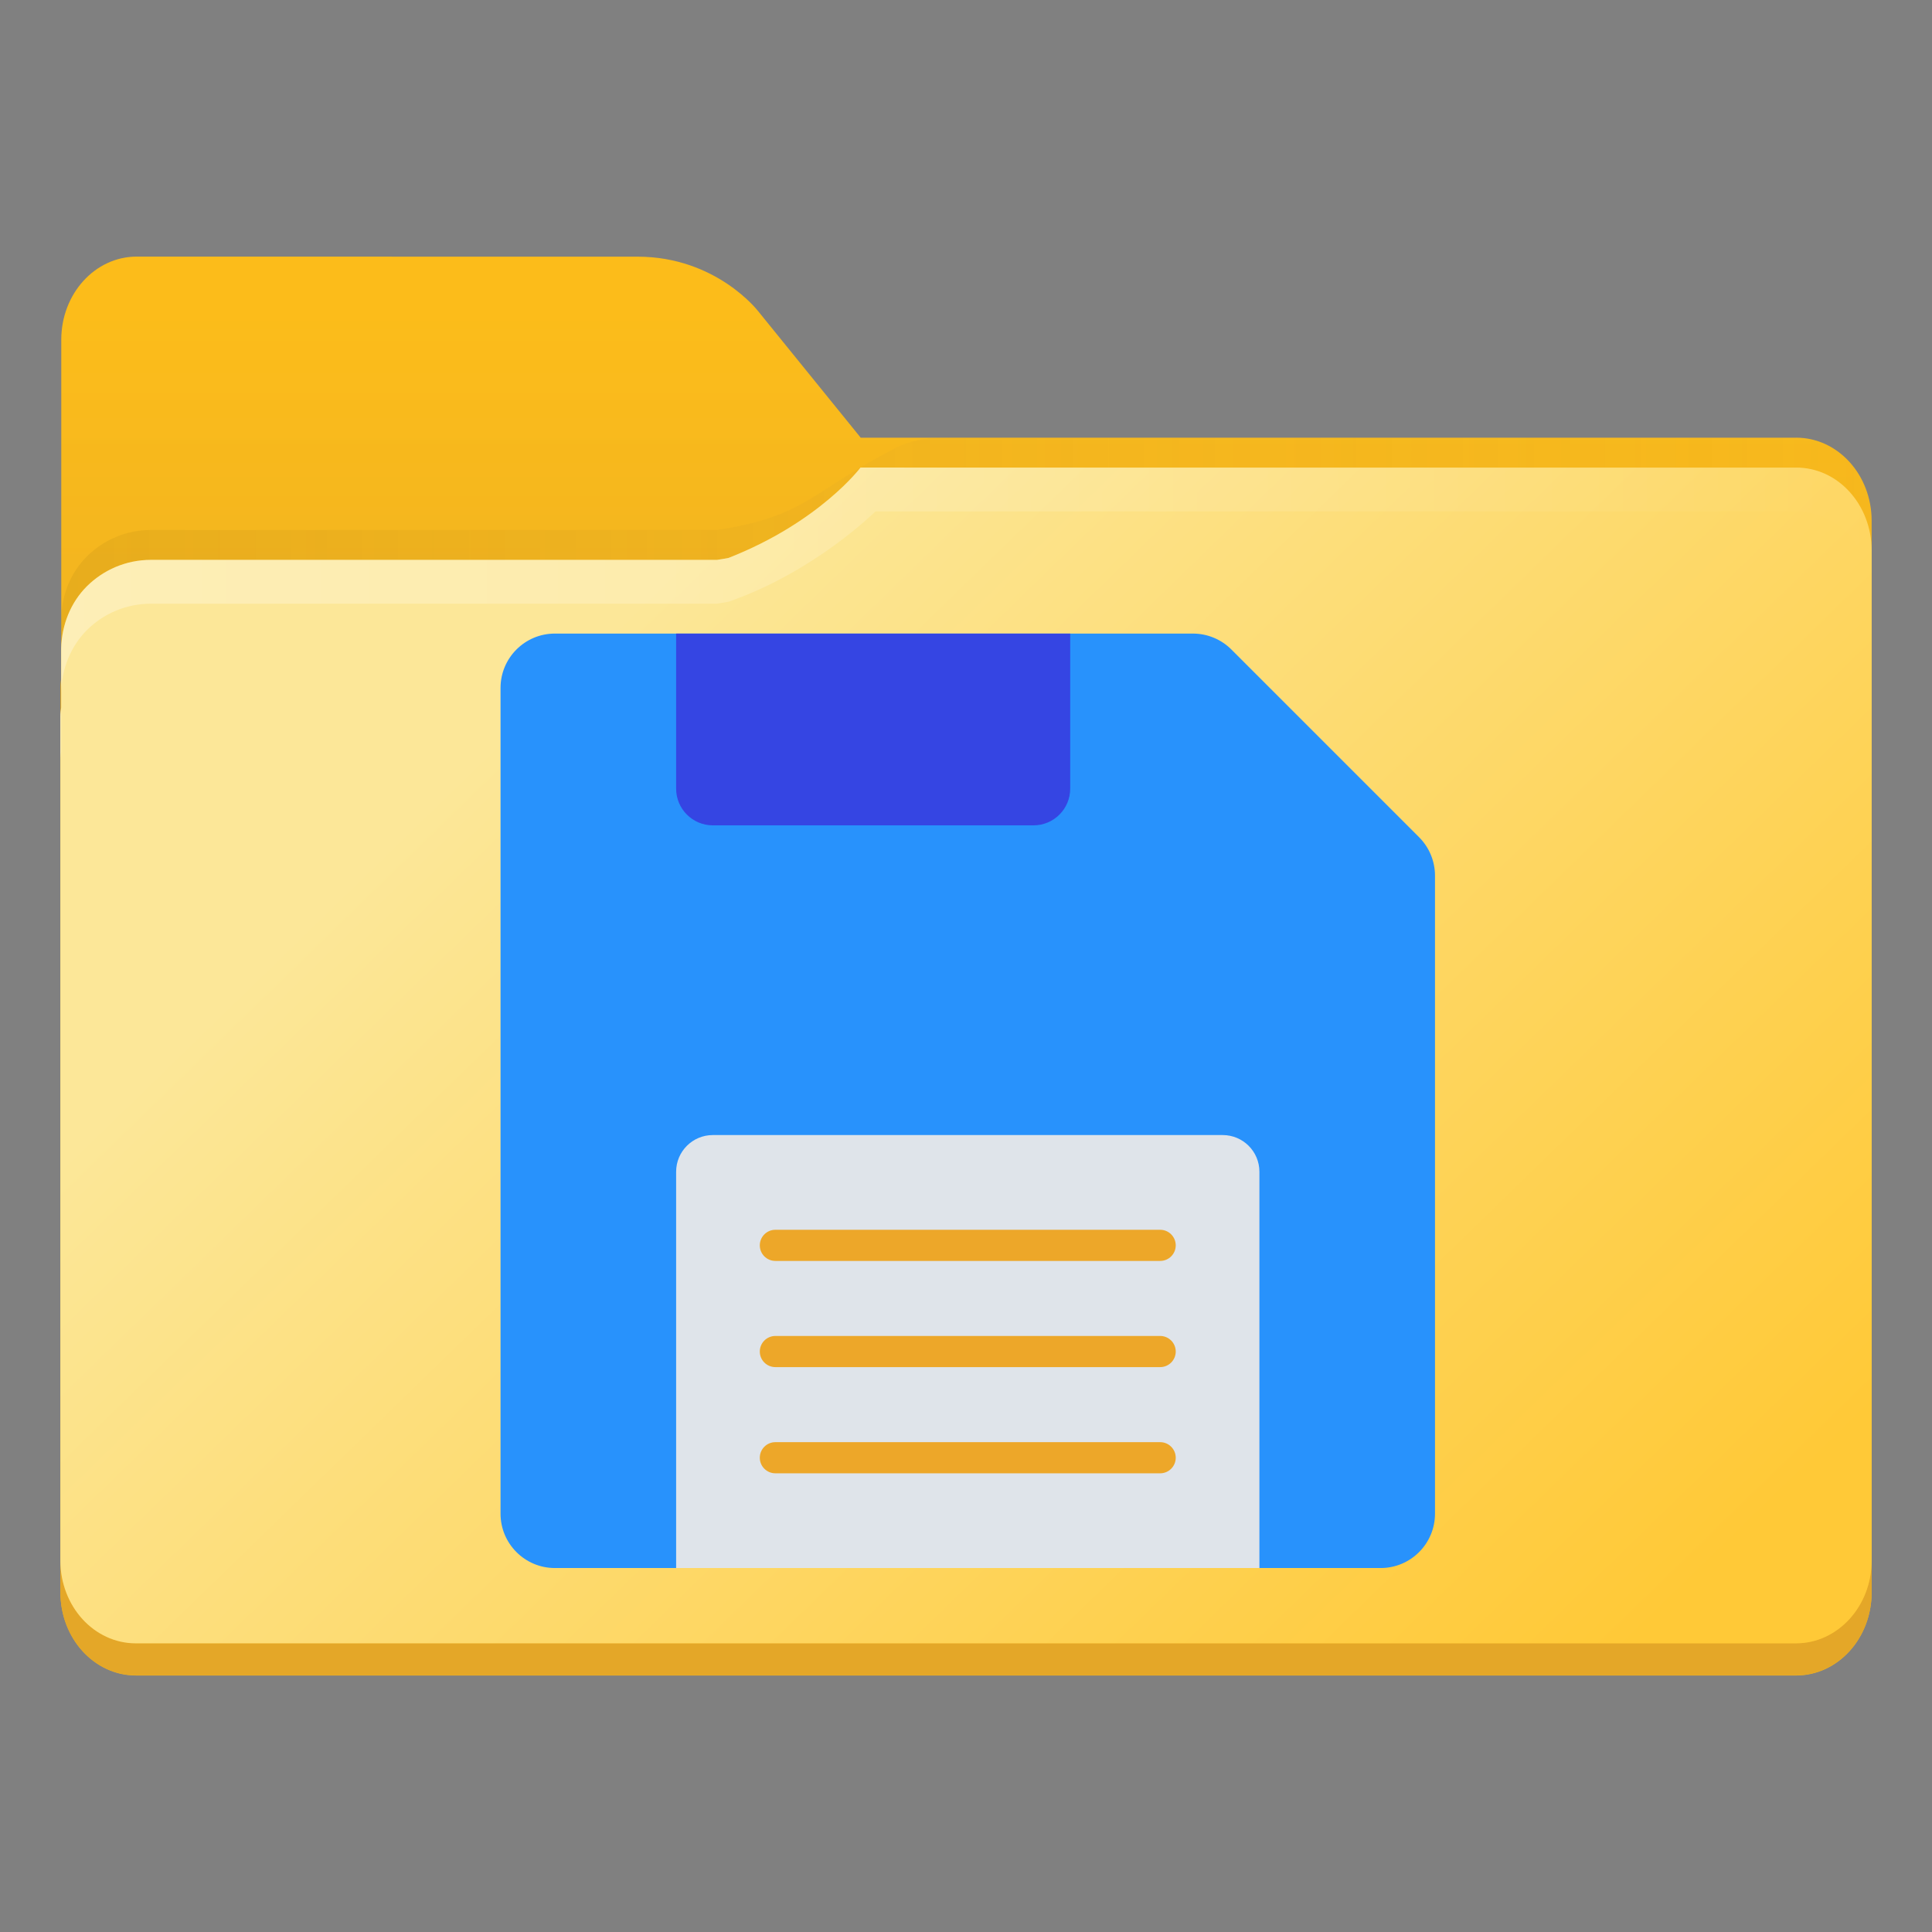 <?xml version="1.0" encoding="utf-8"?>
<svg viewBox="0 0 16.933 16.933" xmlns="http://www.w3.org/2000/svg">
  <rect x="0" y="0" width="16.933" height="16.933" fill="#808080" stroke="none"/>
  <defs>
    <linearGradient id="linearGradient1911" x1="25.085" x2="25.085" y1="24.031" y2="26.412" gradientTransform="translate(-17.897 -21.385)" gradientUnits="userSpaceOnUse">
      <stop stop-color="#fcbc19" stop-opacity=".996" offset="0"/>
      <stop stop-color="#f4b61f" offset="1"/>
    </linearGradient>
    <linearGradient id="linearGradient4625" x1=".529" x2="16.404" y1="5.066" y2="5.066" gradientUnits="userSpaceOnUse">
      <stop stop-color="#b78815" offset="0"/>
      <stop stop-color="#e2b24b" stop-opacity="0" offset="1"/>
    </linearGradient>
    <linearGradient id="linearGradient1951" x1="100" x2="133.19" y1="17.453" y2="51.606" gradientTransform="matrix(.265 0 0 .265 -20.108 -.135)" gradientUnits="userSpaceOnUse">
      <stop stop-color="#fce798" offset="0"/>
      <stop stop-color="#ffc937" offset="1"/>
    </linearGradient>
    <linearGradient id="linearGradient11110" x1=".529" x2="16.404" y1="5.381" y2="5.381" gradientUnits="userSpaceOnUse">
      <stop stop-color="#fff" offset="0"/>
      <stop stop-color="#fff" stop-opacity="0" offset="1"/>
    </linearGradient>
  </defs>
  <path d="m1.198 2.249c-0.365 0-0.661 0.326-0.661 0.728v2.964c-0.003 0.026-0.007 0.052-0.007 0.079v7.937c0 0.402 0.296 0.728 0.661 0.728h14.552c0.365 0 0.661-0.326 0.661-0.728v-9.393c0-0.402-0.296-0.728-0.661-0.728v5.16e-4h-8.199l-0.899-1.109s-0.366-0.478-1.058-0.478h-1.323z" color="#000000" color-rendering="auto" dominant-baseline="auto" fill="url(#linearGradient1911)" image-rendering="auto" shape-rendering="auto" solid-color="#000000" stop-color="#000000" style="font-feature-settings:normal;font-variant-alternates:normal;font-variant-caps:normal;font-variant-east-asian:normal;font-variant-ligatures:normal;font-variant-numeric:normal;font-variant-position:normal;font-variation-settings:normal;inline-size:0;isolation:auto;mix-blend-mode:normal;shape-margin:0;shape-padding:0;text-decoration-color:#000000;text-decoration-line:none;text-decoration-style:solid;text-indent:0;text-orientation:mixed;text-transform:none;white-space:normal"/>
  <path d="m8.361 3.836c-0.113 0.002-0.308-0.015-0.52 0.095-0.736 0.379-0.772 0.594-1.557 0.714h-4.961c-0.22 0-0.418 0.089-0.562 0.232-0.139 0.139-0.22 0.333-0.225 0.546v0.278c0.005-0.212 0.086-0.406 0.225-0.546 0.143-0.143 0.342-0.232 0.562-0.232h4.961c0.785-0.12 0.821-0.335 1.557-0.714 0.211-0.111 0.407-0.093 0.52-0.095h7.383c0.182 3.65e-4 0.347 0.081 0.467 0.212 0.12 0.132 0.194 0.314 0.194 0.515v-0.278c0-0.201-0.074-0.383-0.194-0.515-0.119-0.131-0.284-0.212-0.467-0.212h-1.165zm-7.825 2.104c-0.003 0.026-0.007 0.052-0.007 0.079v0.278c0-0.027 0.004-0.053 0.007-0.079z" fill="url(#linearGradient4625)" opacity=".2" stroke-width=".265"/>
  <path d="m0.529 13.674v0.282c0 0.201 0.074 0.383 0.193 0.514s0.286 0.213 0.468 0.213h14.552c0.183 0 0.348-0.082 0.468-0.213s0.194-0.313 0.194-0.514v-0.282c0 0.201-0.074 0.383-0.194 0.514-0.12 0.132-0.285 0.213-0.468 0.213h-14.552c-0.183 0-0.348-0.082-0.468-0.213s-0.193-0.313-0.193-0.514z" fill="#e4a729" fill-opacity=".996" stroke-width=".265"/>
  <path d="m7.542 4.098s-0.359 0.479-1.157 0.792c-0.033 0.006-0.065 0.012-0.101 0.017h-4.961c-0.22 0-0.418 0.089-0.562 0.232-0.139 0.139-0.22 0.333-0.225 0.546v0.517c-0.003 0.026-0.007 0.052-0.007 0.079v7.395c0 0.201 0.074 0.383 0.193 0.514 0.12 0.132 0.286 0.213 0.468 0.213h14.552c0.183 0 0.348-0.082 0.468-0.213 0.12-0.132 0.194-0.313 0.194-0.514v-8.851c0-0.201-0.074-0.383-0.194-0.515-0.119-0.131-0.284-0.212-0.467-0.212h-7.482z" fill="url(#linearGradient1951)"/>
  <path d="m7.542 4.098s-0.359 0.479-1.157 0.792c-0.033 0.006-0.065 0.012-0.101 0.017h-4.961c-0.22 0-0.418 0.089-0.562 0.232-0.139 0.139-0.22 0.333-0.225 0.546v0.384c0.005-0.212 0.086-0.406 0.225-0.546 0.143-0.143 0.342-0.232 0.562-0.232h4.961c0.036-0.005 0.068-0.011 0.101-0.017 0.759-0.263 1.288-0.792 1.288-0.792h8.071c0.182 3.704e-4 0.347 0.081 0.467 0.212 0.12 0.132 0.194 0.314 0.194 0.515v-0.384c0-0.201-0.074-0.383-0.194-0.515-0.119-0.131-0.284-0.212-0.467-0.212h-7.482zm-7.006 2.104c-0.003 0.026-0.007 0.052-0.007 0.079v0.384c0-0.027 0.004-0.053 0.007-0.079z" fill="url(#linearGradient11110)" opacity=".3"/>
  <path class="st0" d="M 4.313 8.261 C 4.313 8.261 4.313 8.261 4.313 8.261 C 4.313 8.261 4.313 8.261 4.313 8.261 Z" style="fill: rgb(32, 51, 102);"/>
  <path class="st0" d="M 4.313 8.261 C 4.313 8.263 4.313 8.263 4.313 8.261 Z" style="fill: rgb(32, 51, 102);"/>
  <path class="st0" d="M 4.314 8.261 C 4.314 8.261 4.314 8.26 4.315 8.26 C 4.314 8.26 4.314 8.26 4.314 8.261 Z" style="fill: rgb(32, 51, 102);"/>
  <g style="stroke: none; stroke-width: 0; stroke-dasharray: none; stroke-linecap: butt; stroke-linejoin: miter; stroke-miterlimit: 10; fill: none; fill-rule: nonzero; opacity: 1;" transform="matrix(0.091, 0, 0, 0.091, 4.387, 5.553)">
    <path d="M 90 23.314 v 61.451 C 90 87.656 87.656 90 84.765 90 H 5.235 C 2.344 90 0 87.656 0 84.765 V 5.235 C 0 2.344 2.344 0 5.235 0 h 61.451 c 1.388 0 2.72 0.552 3.702 1.533 l 18.079 18.079 C 89.448 20.594 90 21.925 90 23.314 z" style="stroke: none; stroke-width: 1; stroke-dasharray: none; stroke-linecap: butt; stroke-linejoin: miter; stroke-miterlimit: 10; fill: rgb(40,146,252); fill-rule: nonzero; opacity: 1;" transform=" matrix(1 0 0 1 0 0) " stroke-linecap="round"/>
    <path d="M 69.554 48.299 H 20.446 c -1.952 0 -3.535 1.583 -3.535 3.535 V 90 h 56.178 V 51.833 C 73.089 49.881 71.507 48.299 69.554 48.299 z" style="stroke: none; stroke-width: 1; stroke-dasharray: none; stroke-linecap: butt; stroke-linejoin: miter; stroke-miterlimit: 10; fill: rgb(223,228,234); fill-rule: nonzero; opacity: 1;" transform=" matrix(1 0 0 1 0 0) " stroke-linecap="round"/>
    <path d="M 51.331 18.47 H 20.446 c -1.952 0 -3.535 -1.583 -3.535 -3.535 V 0 h 37.955 v 14.935 C 54.866 16.888 53.283 18.47 51.331 18.47 z" style="stroke: none; stroke-width: 1; stroke-dasharray: none; stroke-linecap: butt; stroke-linejoin: miter; stroke-miterlimit: 10; fill: rgb(53,69,227); fill-rule: nonzero; opacity: 1;" transform=" matrix(1 0 0 1 0 0) " stroke-linecap="round"/>
    <path d="M 63.53 60.422 H 26.47 c -0.829 0 -1.5 -0.672 -1.5 -1.5 s 0.671 -1.5 1.5 -1.5 H 63.53 c 0.828 0 1.5 0.672 1.5 1.5 S 64.358 60.422 63.53 60.422 z" style="stroke: none; stroke-width: 1; stroke-dasharray: none; stroke-linecap: butt; stroke-linejoin: miter; stroke-miterlimit: 10; fill: rgb(237,167,41); fill-rule: nonzero; opacity: 1;" transform=" matrix(1 0 0 1 0 0) " stroke-linecap="round"/>
    <path d="M 63.53 70.649 H 26.47 c -0.829 0 -1.5 -0.672 -1.5 -1.5 s 0.671 -1.5 1.5 -1.5 H 63.53 c 0.828 0 1.5 0.672 1.5 1.5 S 64.358 70.649 63.53 70.649 z" style="stroke: none; stroke-width: 1; stroke-dasharray: none; stroke-linecap: butt; stroke-linejoin: miter; stroke-miterlimit: 10; fill: rgb(237,167,41); fill-rule: nonzero; opacity: 1;" transform=" matrix(1 0 0 1 0 0) " stroke-linecap="round"/>
    <path d="M 63.53 80.877 H 26.47 c -0.829 0 -1.5 -0.672 -1.5 -1.5 s 0.671 -1.5 1.5 -1.5 H 63.53 c 0.828 0 1.5 0.672 1.5 1.5 S 64.358 80.877 63.53 80.877 z" style="stroke: none; stroke-width: 1; stroke-dasharray: none; stroke-linecap: butt; stroke-linejoin: miter; stroke-miterlimit: 10; fill: rgb(237,167,41); fill-rule: nonzero; opacity: 1;" transform=" matrix(1 0 0 1 0 0) " stroke-linecap="round"/>
  </g>
</svg>